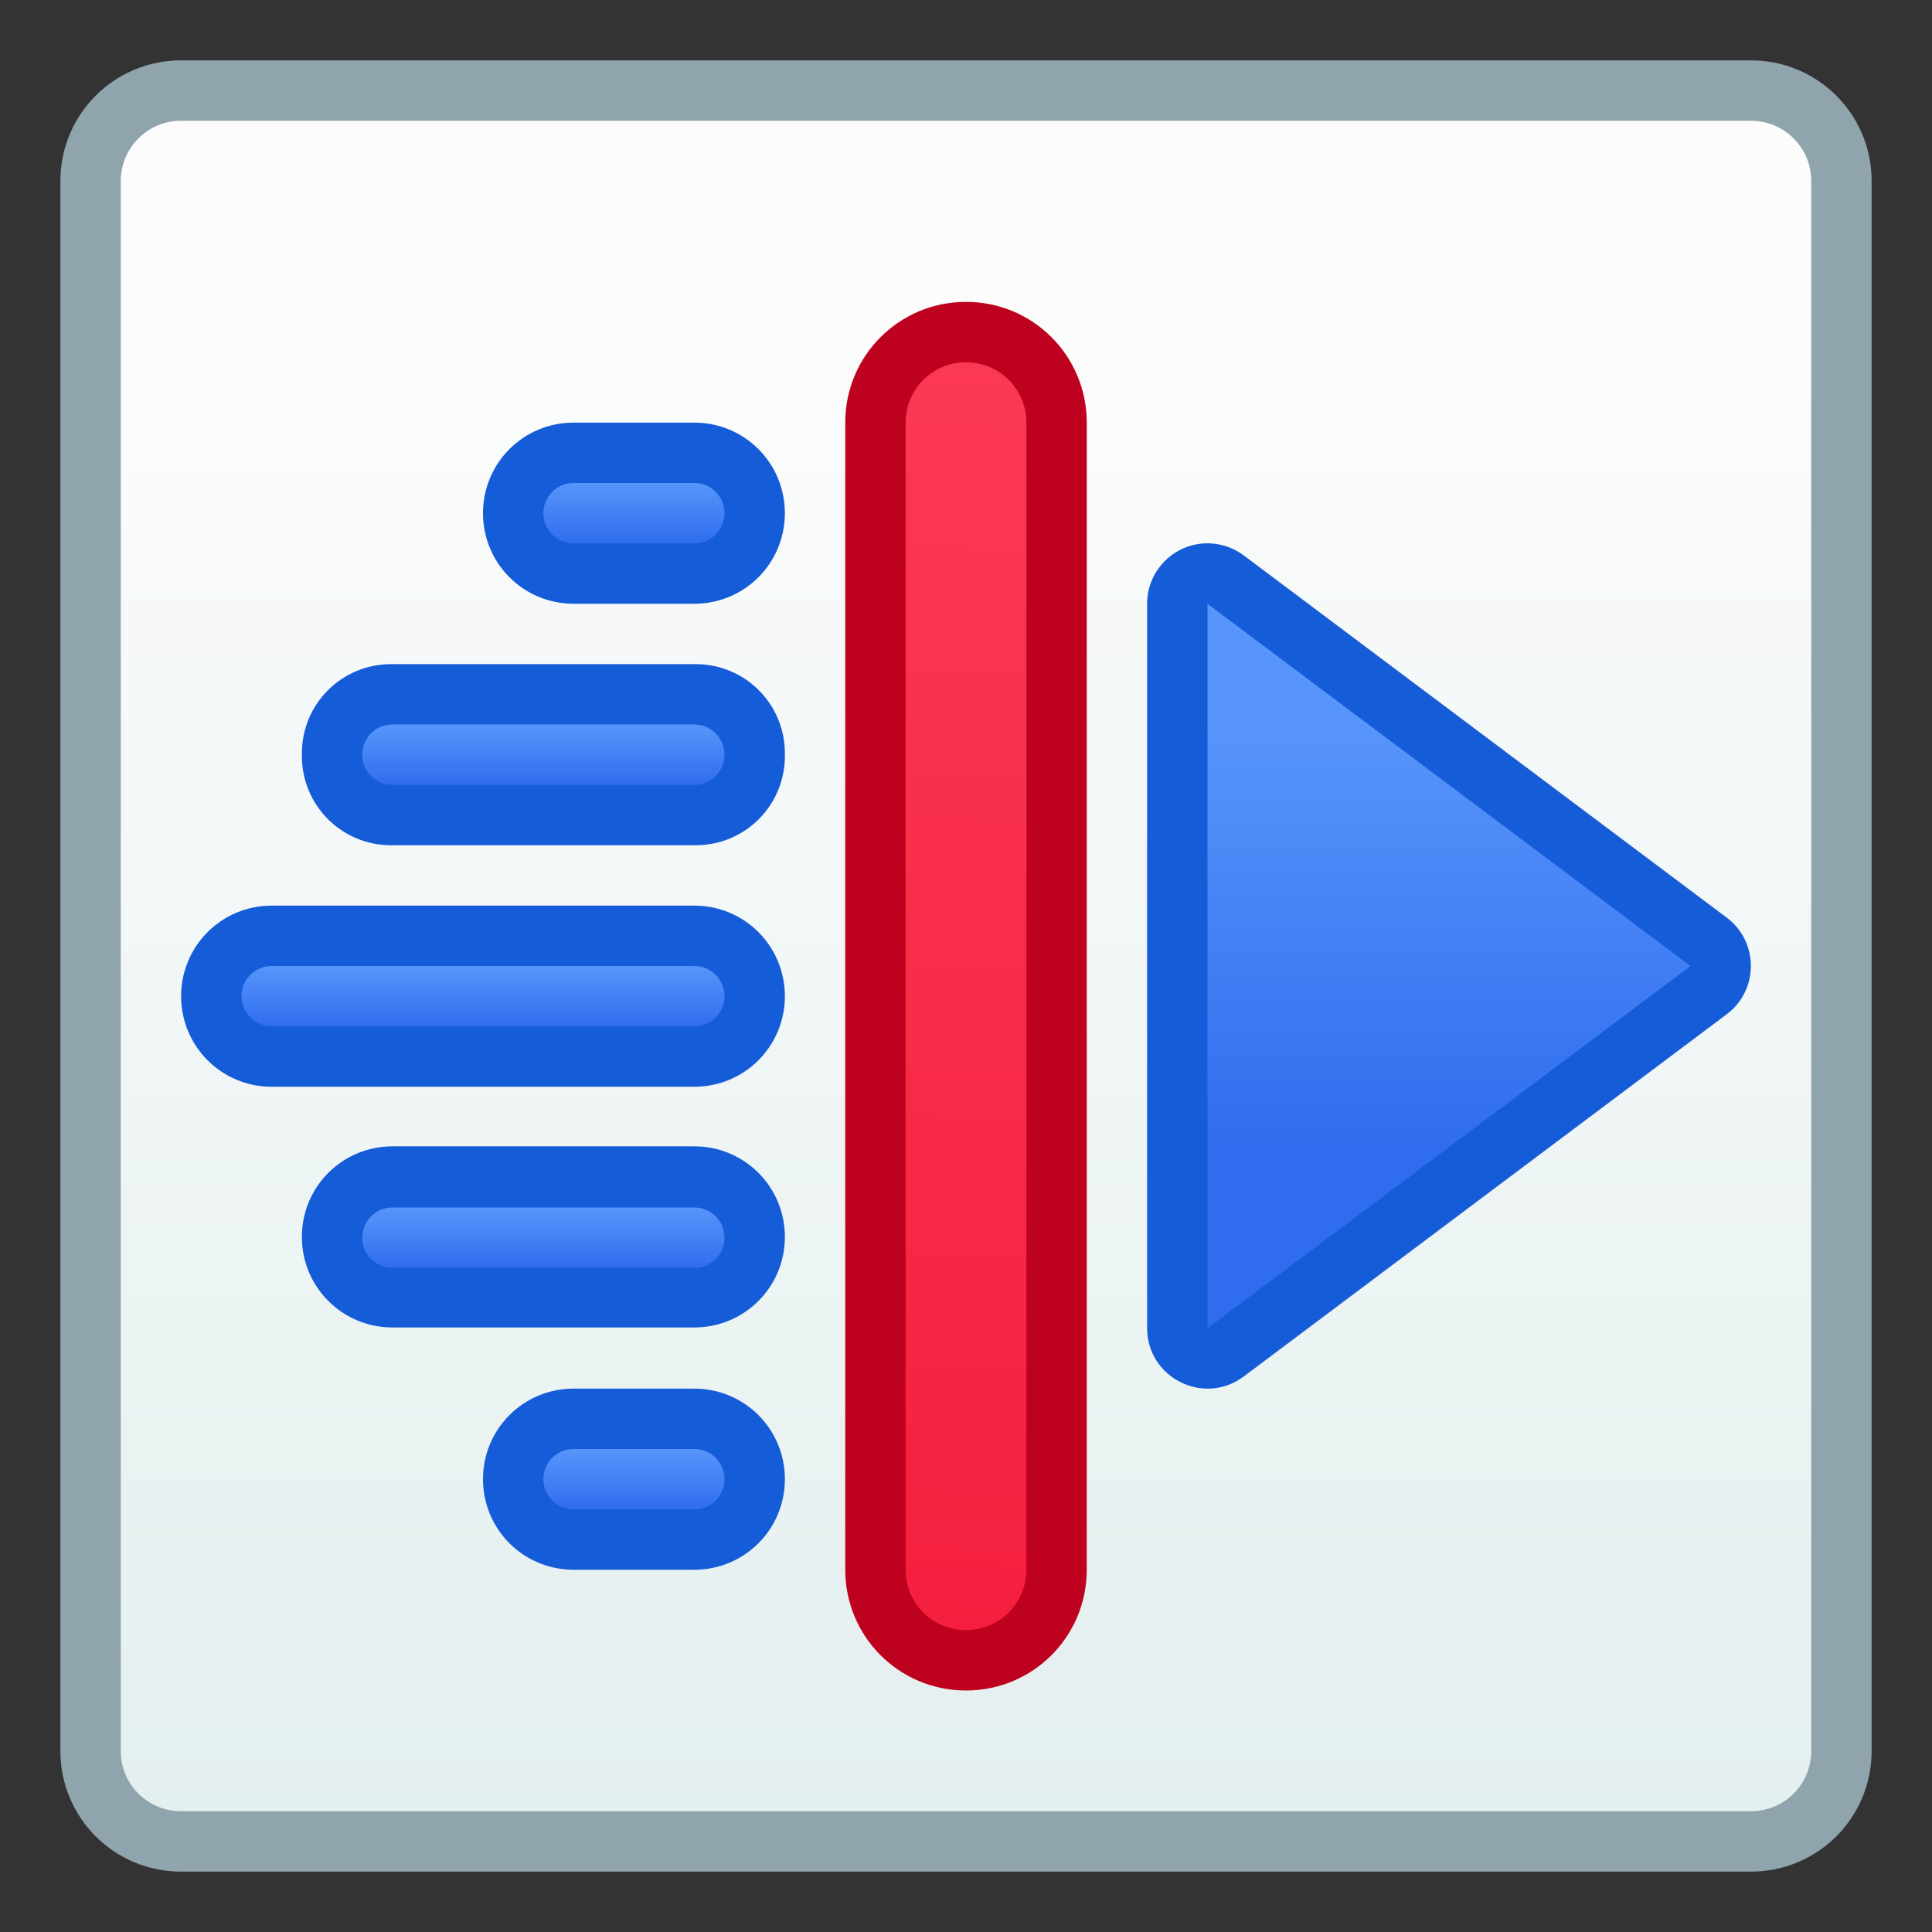 <?xml version="1.0" encoding="UTF-8" standalone="no"?>
<!-- Created with Inkscape (http://www.inkscape.org/) -->

<svg
   xmlns:dc="http://purl.org/dc/elements/1.1/"
   xmlns:cc="http://creativecommons.org/ns#"
   xmlns:rdf="http://www.w3.org/1999/02/22-rdf-syntax-ns#"
   xmlns:svg="http://www.w3.org/2000/svg"
   xmlns="http://www.w3.org/2000/svg"
   xmlns:xlink="http://www.w3.org/1999/xlink"
   xmlns:sodipodi="http://sodipodi.sourceforge.net/DTD/sodipodi-0.dtd"
   xmlns:inkscape="http://www.inkscape.org/namespaces/inkscape"
   width="32"
   height="32"
   viewBox="0 0 32 32"
   version="1.1"
   id="svg8"
   inkscape:version="0.92.2 2405546, 2018-03-11"
   sodipodi:docname="kdenlive.svg">
  <rect x="0" y="0" width="32" height="32" fill="#333333" stroke="none"/>
  <title
     id="title7895">Antu icon Theme</title>
  <defs
     id="defs2">
    <linearGradient
       gradientTransform="matrix(3.78,0,0,3.78,-24.929,-786.584)"
       gradientUnits="userSpaceOnUse"
       y2="288.987"
       x2="8.448"
       y1="295.601"
       x1="8.448"
       id="linearGradient852"
       xlink:href="#linearGradient4846"
       inkscape:collect="always" />
    <linearGradient
       id="linearGradient4846"
       inkscape:collect="always">
      <stop
         id="stop4842"
         offset="0"
         style="stop-color:#e4efef;stop-opacity:1" />
      <stop
         id="stop4844"
         offset="1"
         style="stop-color:#fcfcfc;stop-opacity:1" />
    </linearGradient>
    <linearGradient
       gradientUnits="userSpaceOnUse"
       y2="316.65"
       x2="-2"
       y1="317.65"
       x1="-2"
       id="linearGradient4431"
       xlink:href="#linearGradient4894"
       inkscape:collect="always"
       gradientTransform="translate(0,0.5)" />
    <linearGradient
       id="linearGradient4894"
       inkscape:collect="always">
      <stop
         id="stop4890"
         offset="0"
         style="stop-color:#306dee;stop-opacity:1" />
      <stop
         id="stop4892"
         offset="1"
         style="stop-color:#5795fb;stop-opacity:1" />
    </linearGradient>
    <linearGradient
       gradientUnits="userSpaceOnUse"
       y2="312.65"
       x2="-1"
       y1="313.65"
       x1="-1"
       id="linearGradient4455"
       xlink:href="#linearGradient4894"
       inkscape:collect="always"
       gradientTransform="translate(0,0.5)" />
    <linearGradient
       gradientUnits="userSpaceOnUse"
       y2="308.65"
       x2="5e-07"
       y1="309.65"
       x1="5e-07"
       id="linearGradient4463"
       xlink:href="#linearGradient4894"
       inkscape:collect="always"
       gradientTransform="translate(0,0.5)" />
    <linearGradient
       gradientUnits="userSpaceOnUse"
       y2="320.65"
       x2="-1"
       y1="321.65"
       x1="-1"
       id="linearGradient4439"
       xlink:href="#linearGradient4894"
       inkscape:collect="always"
       gradientTransform="translate(0,0.5)" />
    <linearGradient
       gradientUnits="userSpaceOnUse"
       y2="324.65"
       x2="5e-07"
       y1="325.65"
       x1="5e-07"
       id="linearGradient4447"
       xlink:href="#linearGradient4894"
       inkscape:collect="always"
       gradientTransform="translate(1.9999998e-8,0.5)" />
    <linearGradient
       inkscape:collect="always"
       xlink:href="#linearGradient4894"
       id="linearGradient1359"
       x1="23"
       y1="301.65"
       x2="23"
       y2="294.65"
       gradientUnits="userSpaceOnUse" />
    <linearGradient
       inkscape:collect="always"
       xlink:href="#linearGradient4774"
       id="linearGradient1407"
       gradientUnits="userSpaceOnUse"
       gradientTransform="translate(-17,7)"
       x1="33"
       y1="303.65"
       x2="34"
       y2="280.65" />
    <linearGradient
       inkscape:collect="always"
       id="linearGradient4774">
      <stop
         style="stop-color:#f41e3d;stop-opacity:1"
         offset="0"
         id="stop4770" />
      <stop
         style="stop-color:#fc3a56;stop-opacity:1"
         offset="1"
         id="stop4772" />
    </linearGradient>
  </defs>
  <sodipodi:namedview
     id="base"
     pagecolor="#ffffff"
     bordercolor="#666666"
     borderopacity="1.0"
     inkscape:pageopacity="0.0"
     inkscape:pageshadow="2"
     inkscape:zoom="0.98994949"
     inkscape:cx="118.40708"
     inkscape:cy="11.590192"
     inkscape:document-units="px"
     inkscape:current-layer="layer1"
     showgrid="true"
     units="px"
     inkscape:window-width="1360"
     inkscape:window-height="711"
     inkscape:window-x="0"
     inkscape:window-y="28"
     inkscape:window-maximized="1"
     objecttolerance="10"
     gridtolerance="10"
     guidetolerance="10"
     inkscape:snap-bbox="true"
     inkscape:bbox-paths="true"
     inkscape:bbox-nodes="true"
     inkscape:snap-bbox-edge-midpoints="true"
     inkscape:snap-bbox-midpoints="true"
     inkscape:object-paths="true"
     inkscape:snap-intersection-paths="true">
    <inkscape:grid
       type="xygrid"
       id="grid7897"
       empspacing="4" />
  </sodipodi:namedview>
  <g
     inkscape:label="Capa 1"
     inkscape:groupmode="layer"
     id="layer1"
     transform="translate(0,-282.65)">
    <g
       id="g2211"
       transform="translate(52)">
      <g
         id="g1445"
         transform="translate(-52,-4e-6)">
        <path
           transform="translate(9,-18)"
           inkscape:connector-curvature="0"
           style="opacity:1;fill:#90a4ae;fill-opacity:1;stroke:none;stroke-width:2.393;stroke-linecap:round;stroke-linejoin:round;stroke-miterlimit:4;stroke-dasharray:none;stroke-opacity:1"
           d="M -6,301.65 H 20 c 1.108,0 2,0.892 2,2 v 26 c 0,1.108 -0.892,2 -2,2 H -6 c -1.108,0 -2,-0.892 -2,-2 v -26 c 0,-1.108 0.892,-2 2,-2 z"
           id="rect843" />
        <path
           transform="translate(9,-18)"
           inkscape:connector-curvature="0"
           style="opacity:1;fill:url(#linearGradient852);fill-opacity:1;stroke:none;stroke-width:2.234;stroke-linecap:round;stroke-linejoin:round;stroke-miterlimit:4;stroke-dasharray:none;stroke-opacity:1"
           d="M -6,302.65 H 20 c 0.554,0 1,0.446 1,1 v 26 c 0,0.554 -0.446,1 -1,1 H -6 c -0.554,0 -1,-0.446 -1,-1 v -26 c 0,-0.554 0.446,-1 1,-1 z"
           id="rect843-3" />
        <path
           transform="translate(10,-18.5)"
           style="opacity:1;fill:#145cd8;fill-opacity:1;stroke:none;stroke-width:2;stroke-linecap:round;stroke-linejoin:round;stroke-miterlimit:4;stroke-dasharray:none;stroke-dashoffset:0;stroke-opacity:1"
           d="M -0.5,308.15 H 1.5 c 0.831,0 1.5,0.669 1.5,1.5 0,0.831 -0.669,1.5 -1.5,1.5 h -2 c -0.831,0 -1.5,-0.669 -1.5,-1.5 0,-0.831 0.669,-1.5 1.5,-1.5 z"
           id="rect4183"
           inkscape:connector-curvature="0" />
        <path
           transform="translate(10,-18.5)"
           style="opacity:1;fill:#145cd8;fill-opacity:1;stroke:none;stroke-width:2;stroke-linecap:round;stroke-linejoin:round;stroke-miterlimit:4;stroke-dasharray:none;stroke-dashoffset:0;stroke-opacity:1"
           d="m -3.522,312.15 h 5.044 c 0.819,0 1.478,0.659 1.478,1.478 v 0.044 c 0,0.819 -0.659,1.478 -1.478,1.478 h -5.044 c -0.819,0 -1.478,-0.659 -1.478,-1.478 v -0.044 c 0,-0.819 0.659,-1.478 1.478,-1.478 z"
           id="rect4187"
           inkscape:connector-curvature="0" />
        <path
           transform="translate(10,-18.5)"
           style="opacity:1;fill:#145cd8;fill-opacity:1;stroke:none;stroke-width:2;stroke-linecap:round;stroke-linejoin:round;stroke-miterlimit:4;stroke-dasharray:none;stroke-dashoffset:0;stroke-opacity:1"
           d="m -5.5,316.15 h 7 c 0.831,0 1.5,0.669 1.5,1.5 0,0.831 -0.669,1.5 -1.5,1.5 h -7 c -0.831,0 -1.5,-0.669 -1.5,-1.5 0,-0.831 0.669,-1.5 1.5,-1.5 z"
           id="rect4189"
           inkscape:connector-curvature="0" />
        <path
           transform="translate(10,-18.5)"
           style="opacity:1;fill:#145cd8;fill-opacity:1;stroke:none;stroke-width:2;stroke-linecap:round;stroke-linejoin:round;stroke-miterlimit:4;stroke-dasharray:none;stroke-dashoffset:0;stroke-opacity:1"
           d="m -0.5,324.15 h 2 c 0.831,0 1.5,0.669 1.5,1.5 0,0.831 -0.669,1.5 -1.5,1.5 h -2 c -0.831,0 -1.5,-0.669 -1.5,-1.5 0,-0.831 0.669,-1.5 1.5,-1.5 z"
           id="rect4183-7"
           inkscape:connector-curvature="0" />
        <path
           transform="translate(10,-18.5)"
           style="opacity:1;fill:#145cd8;fill-opacity:1;stroke:none;stroke-width:2;stroke-linecap:round;stroke-linejoin:round;stroke-miterlimit:4;stroke-dasharray:none;stroke-dashoffset:0;stroke-opacity:1"
           d="m -3.5,320.137 h 5 c 0.831,0 1.5,0.669 1.5,1.5 0,0.831 -0.669,1.5 -1.5,1.5 h -5 c -0.831,0 -1.5,-0.669 -1.5,-1.5 0,-0.831 0.669,-1.5 1.5,-1.5 z"
           id="rect4187-9"
           inkscape:connector-curvature="0" />
        <path
           transform="translate(10,-18.5)"
           style="opacity:1;fill:url(#linearGradient4431);fill-opacity:1;stroke:none;stroke-width:2;stroke-linecap:round;stroke-linejoin:round;stroke-miterlimit:4;stroke-dasharray:none;stroke-dashoffset:0;stroke-opacity:1"
           d="m -5.5,317.15 h 7 c 0.277,0 0.5,0.223 0.5,0.5 0,0.277 -0.223,0.5 -0.5,0.5 h -7 c -0.277,0 -0.5,-0.223 -0.5,-0.5 0,-0.277 0.223,-0.5 0.5,-0.5 z"
           id="rect4415"
           inkscape:connector-curvature="0" />
        <path
           transform="translate(10,-18.5)"
           style="opacity:1;fill:url(#linearGradient4455);fill-opacity:1;stroke:none;stroke-width:2;stroke-linecap:round;stroke-linejoin:round;stroke-miterlimit:4;stroke-dasharray:none;stroke-dashoffset:0;stroke-opacity:1"
           d="m -3.5,313.15 h 5 c 0.277,0 0.5,0.223 0.5,0.5 0,0.277 -0.223,0.5 -0.5,0.5 h -5 c -0.277,0 -0.5,-0.223 -0.5,-0.5 0,-0.277 0.223,-0.5 0.5,-0.5 z"
           id="rect4417"
           inkscape:connector-curvature="0" />
        <path
           transform="translate(10,-18.5)"
           style="opacity:1;fill:url(#linearGradient4463);fill-opacity:1;stroke:none;stroke-width:2;stroke-linecap:round;stroke-linejoin:round;stroke-miterlimit:4;stroke-dasharray:none;stroke-dashoffset:0;stroke-opacity:1"
           d="M -0.5,309.15 H 1.5 c 0.277,0 0.5,0.223 0.5,0.5 0,0.277 -0.223,0.5 -0.5,0.5 h -2 c -0.277,0 -0.5,-0.223 -0.5,-0.5 0,-0.277 0.223,-0.5 0.5,-0.5 z"
           id="rect4419"
           inkscape:connector-curvature="0" />
        <path
           transform="translate(10,-18.5)"
           style="opacity:1;fill:url(#linearGradient4439);fill-opacity:1;stroke:none;stroke-width:2;stroke-linecap:round;stroke-linejoin:round;stroke-miterlimit:4;stroke-dasharray:none;stroke-dashoffset:0;stroke-opacity:1"
           d="m -3.5,321.15 h 5 c 0.277,0 0.5,0.223 0.5,0.5 0,0.277 -0.223,0.5 -0.5,0.5 h -5 c -0.277,0 -0.5,-0.223 -0.5,-0.5 0,-0.277 0.223,-0.5 0.5,-0.5 z"
           id="rect4421"
           inkscape:connector-curvature="0" />
        <path
           transform="translate(10,-18.5)"
           style="opacity:1;fill:url(#linearGradient4447);fill-opacity:1;stroke:none;stroke-width:2;stroke-linecap:round;stroke-linejoin:round;stroke-miterlimit:4;stroke-dasharray:none;stroke-dashoffset:0;stroke-opacity:1"
           d="m -0.5,325.15 h 2 c 0.277,0 0.5,0.223 0.5,0.5 0,0.277 -0.223,0.5 -0.5,0.5 h -2 c -0.277,0 -0.5,-0.223 -0.5,-0.5 0,-0.277 0.223,-0.5 0.5,-0.5 z"
           id="rect4423"
           inkscape:connector-curvature="0" />
        <path
           sodipodi:nodetypes="cccccccc"
           inkscape:connector-curvature="0"
           id="path1347"
           d="m 20.043,291.65 c -0.569,-0.024 -1.043,0.431 -1.043,1 v 12 c 0.001,0.823 0.941,1.292 1.6,0.799 l 8,-6 c 0.533,-0.4 0.533,-1.2 0,-1.6 l -8,-6 c -0.161,-0.121 -0.355,-0.19 -0.557,-0.199 z"
           style="color:#000000;font-style:normal;font-variant:normal;font-weight:normal;font-stretch:normal;font-size:medium;line-height:normal;font-family:sans-serif;font-variant-ligatures:normal;font-variant-position:normal;font-variant-caps:normal;font-variant-numeric:normal;font-variant-alternates:normal;font-feature-settings:normal;text-indent:0;text-align:start;text-decoration:none;text-decoration-line:none;text-decoration-style:solid;text-decoration-color:#000000;letter-spacing:normal;word-spacing:normal;text-transform:none;writing-mode:lr-tb;direction:ltr;text-orientation:mixed;dominant-baseline:auto;baseline-shift:baseline;text-anchor:start;white-space:normal;shape-padding:0;clip-rule:nonzero;display:inline;overflow:visible;visibility:visible;opacity:1;isolation:auto;mix-blend-mode:normal;color-interpolation:sRGB;color-interpolation-filters:linearRGB;solid-color:#000000;solid-opacity:1;vector-effect:none;fill:#145cd8;fill-opacity:1;fill-rule:nonzero;stroke:none;stroke-width:2;stroke-linecap:round;stroke-linejoin:round;stroke-miterlimit:4;stroke-dasharray:none;stroke-dashoffset:0;stroke-opacity:1;color-rendering:auto;image-rendering:auto;shape-rendering:auto;text-rendering:auto;enable-background:accumulate" />
        <path
           inkscape:connector-curvature="0"
           id="path1351"
           d="m 20,304.65 v -12 l 8,6 z"
           style="fill:url(#linearGradient1359);fill-opacity:1;stroke:none;stroke-width:1px;stroke-linecap:butt;stroke-linejoin:miter;stroke-opacity:1" />
        <path
           style="opacity:1;vector-effect:none;fill:#be011e;fill-opacity:1;stroke:none;stroke-width:2;stroke-linecap:round;stroke-linejoin:round;stroke-miterlimit:4;stroke-dasharray:none;stroke-dashoffset:0;stroke-opacity:1"
           d="m 16,287.65 c 1.108,0 2,0.892 2,2 v 19 c 0,1.108 -0.892,2 -2,2 -1.108,0 -2,-0.892 -2,-2 v -19 c 0,-1.108 0.892,-2 2,-2 z"
           id="rect1361"
           inkscape:connector-curvature="0" />
        <path
           style="opacity:1;vector-effect:none;fill:url(#linearGradient1407);fill-opacity:1;stroke:none;stroke-width:2;stroke-linecap:round;stroke-linejoin:round;stroke-miterlimit:4;stroke-dasharray:none;stroke-dashoffset:0;stroke-opacity:1"
           d="m 16,288.65 c 0.554,0 1,0.446 1,1 v 19 c 0,0.554 -0.446,1 -1,1 -0.554,0 -1,-0.446 -1,-1 v -19 c 0,-0.554 0.446,-1 1,-1 z"
           id="rect1361-0"
           inkscape:connector-curvature="0" />
      </g>
    </g>
  </g>
</svg>
